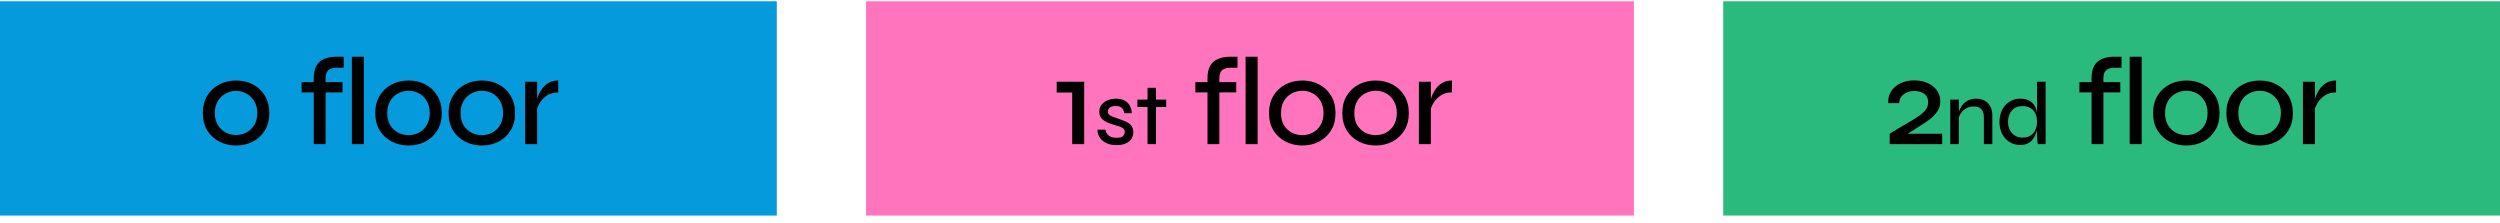 <svg width="280" height="25" viewBox="0 0 280 25" fill="none" xmlns="http://www.w3.org/2000/svg">
<rect y="0.142" width="87" height="24" fill="#049ADB"/>
<path d="M26.452 16.296C25.771 16.296 25.145 16.152 24.576 15.862C24.007 15.573 23.554 15.158 23.218 14.616C22.882 14.075 22.714 13.426 22.714 12.67C22.714 11.905 22.882 11.252 23.218 10.71C23.554 10.16 24.007 9.74 24.576 9.45C25.145 9.161 25.771 9.016 26.452 9.016C27.133 9.016 27.754 9.161 28.314 9.45C28.874 9.74 29.322 10.16 29.658 10.71C29.994 11.252 30.162 11.905 30.162 12.67C30.162 13.426 29.994 14.075 29.658 14.616C29.322 15.158 28.874 15.573 28.314 15.862C27.754 16.152 27.133 16.296 26.452 16.296ZM26.452 15.12C26.863 15.12 27.245 15.027 27.6 14.84C27.964 14.644 28.258 14.364 28.482 14C28.706 13.627 28.818 13.184 28.818 12.67C28.818 12.148 28.706 11.704 28.482 11.34C28.258 10.967 27.964 10.682 27.6 10.486C27.245 10.281 26.863 10.178 26.452 10.178C26.041 10.178 25.649 10.276 25.276 10.472C24.912 10.668 24.618 10.953 24.394 11.326C24.17 11.69 24.058 12.138 24.058 12.67C24.058 13.184 24.17 13.627 24.394 14C24.618 14.364 24.912 14.644 25.276 14.84C25.64 15.027 26.032 15.12 26.452 15.12ZM33.781 9.198H38.359V10.346H33.781V9.198ZM37.603 6.356H38.499V7.588H37.743C37.501 7.579 37.281 7.612 37.085 7.686C36.889 7.752 36.735 7.873 36.623 8.05C36.521 8.228 36.469 8.484 36.469 8.82V16.142H35.139V8.75C35.139 8.19 35.237 7.733 35.433 7.378C35.639 7.024 35.928 6.767 36.301 6.608C36.675 6.44 37.109 6.356 37.603 6.356ZM39.409 6.356H40.753V16.142H39.409V6.356ZM45.767 16.296C45.086 16.296 44.46 16.152 43.891 15.862C43.322 15.573 42.869 15.158 42.533 14.616C42.197 14.075 42.029 13.426 42.029 12.67C42.029 11.905 42.197 11.252 42.533 10.71C42.869 10.16 43.322 9.74 43.891 9.45C44.46 9.161 45.086 9.016 45.767 9.016C46.448 9.016 47.069 9.161 47.629 9.45C48.189 9.74 48.637 10.16 48.973 10.71C49.309 11.252 49.477 11.905 49.477 12.67C49.477 13.426 49.309 14.075 48.973 14.616C48.637 15.158 48.189 15.573 47.629 15.862C47.069 16.152 46.448 16.296 45.767 16.296ZM45.767 15.134C46.187 15.134 46.574 15.041 46.929 14.854C47.293 14.658 47.582 14.378 47.797 14.014C48.021 13.641 48.133 13.193 48.133 12.67C48.133 12.138 48.021 11.686 47.797 11.312C47.582 10.939 47.293 10.654 46.929 10.458C46.574 10.262 46.187 10.164 45.767 10.164C45.347 10.164 44.955 10.262 44.591 10.458C44.227 10.645 43.933 10.925 43.709 11.298C43.485 11.672 43.373 12.129 43.373 12.67C43.373 13.193 43.48 13.641 43.695 14.014C43.919 14.378 44.213 14.658 44.577 14.854C44.941 15.041 45.337 15.134 45.767 15.134ZM53.977 16.296C53.296 16.296 52.67 16.152 52.101 15.862C51.532 15.573 51.079 15.158 50.743 14.616C50.407 14.075 50.239 13.426 50.239 12.67C50.239 11.905 50.407 11.252 50.743 10.71C51.079 10.16 51.532 9.74 52.101 9.45C52.67 9.161 53.296 9.016 53.977 9.016C54.658 9.016 55.279 9.161 55.839 9.45C56.399 9.74 56.847 10.16 57.183 10.71C57.519 11.252 57.687 11.905 57.687 12.67C57.687 13.426 57.519 14.075 57.183 14.616C56.847 15.158 56.399 15.573 55.839 15.862C55.279 16.152 54.658 16.296 53.977 16.296ZM53.977 15.134C54.397 15.134 54.784 15.041 55.139 14.854C55.503 14.658 55.792 14.378 56.007 14.014C56.231 13.641 56.343 13.193 56.343 12.67C56.343 12.138 56.231 11.686 56.007 11.312C55.792 10.939 55.503 10.654 55.139 10.458C54.784 10.262 54.397 10.164 53.977 10.164C53.557 10.164 53.165 10.262 52.801 10.458C52.437 10.645 52.143 10.925 51.919 11.298C51.695 11.672 51.583 12.129 51.583 12.67C51.583 13.193 51.69 13.641 51.905 14.014C52.129 14.378 52.423 14.658 52.787 14.854C53.151 15.041 53.548 15.134 53.977 15.134ZM58.813 9.156H60.157V16.142H58.813V9.156ZM62.523 10.346C62.038 10.346 61.623 10.458 61.277 10.682C60.941 10.906 60.671 11.182 60.465 11.508C60.269 11.835 60.139 12.148 60.073 12.446L60.059 11.648C60.069 11.555 60.092 11.41 60.129 11.214C60.176 11.009 60.255 10.78 60.367 10.528C60.479 10.276 60.629 10.038 60.815 9.814C61.002 9.581 61.235 9.39 61.515 9.24C61.795 9.091 62.131 9.016 62.523 9.016V10.346Z" fill="black"/>
<rect x="97" y="0.142" width="86" height="24" fill="#FF74BD"/>
<path d="M118.35 10.36V9.156H121.43V16.142H120.086V10.36H118.35ZM122.929 14.522H123.809C123.842 14.789 123.962 15.009 124.169 15.182C124.375 15.349 124.665 15.432 125.039 15.432C125.279 15.432 125.465 15.406 125.599 15.352C125.732 15.292 125.825 15.212 125.879 15.112C125.939 15.012 125.969 14.902 125.969 14.782C125.969 14.629 125.929 14.512 125.849 14.432C125.769 14.346 125.655 14.276 125.509 14.222C125.362 14.162 125.189 14.106 124.989 14.052C124.769 13.992 124.549 13.922 124.329 13.842C124.109 13.762 123.905 13.666 123.719 13.552C123.539 13.439 123.392 13.299 123.279 13.132C123.172 12.959 123.119 12.749 123.119 12.502C123.119 12.296 123.162 12.102 123.249 11.922C123.342 11.742 123.472 11.589 123.639 11.462C123.812 11.329 124.012 11.229 124.239 11.162C124.465 11.089 124.715 11.052 124.989 11.052C125.369 11.052 125.689 11.122 125.949 11.262C126.209 11.396 126.405 11.586 126.539 11.832C126.679 12.079 126.752 12.362 126.759 12.682H125.919C125.872 12.402 125.775 12.199 125.629 12.072C125.482 11.939 125.262 11.872 124.969 11.872C124.682 11.872 124.462 11.929 124.309 12.042C124.155 12.156 124.079 12.309 124.079 12.502C124.079 12.649 124.132 12.769 124.239 12.862C124.345 12.949 124.489 13.026 124.669 13.092C124.849 13.159 125.052 13.229 125.279 13.302C125.492 13.376 125.695 13.452 125.889 13.532C126.089 13.606 126.265 13.696 126.419 13.802C126.579 13.902 126.702 14.036 126.789 14.202C126.882 14.362 126.929 14.562 126.929 14.802C126.929 15.096 126.855 15.352 126.709 15.572C126.562 15.786 126.349 15.952 126.069 16.072C125.795 16.192 125.462 16.252 125.069 16.252C124.709 16.252 124.402 16.209 124.149 16.122C123.902 16.036 123.692 15.922 123.519 15.782C123.352 15.642 123.222 15.496 123.129 15.342C123.042 15.182 122.982 15.029 122.949 14.882C122.922 14.736 122.915 14.616 122.929 14.522ZM127.384 11.152H130.614V11.982H127.384V11.152ZM128.524 9.832H129.474V16.142H128.524V9.832ZM133.881 9.198H138.459V10.346H133.881V9.198ZM137.703 6.356H138.599V7.588H137.843C137.601 7.579 137.381 7.612 137.185 7.686C136.989 7.752 136.835 7.873 136.723 8.05C136.621 8.228 136.569 8.484 136.569 8.82V16.142H135.239V8.75C135.239 8.19 135.337 7.733 135.533 7.378C135.739 7.024 136.028 6.767 136.401 6.608C136.775 6.44 137.209 6.356 137.703 6.356ZM139.509 6.356H140.853V16.142H139.509V6.356ZM145.867 16.296C145.186 16.296 144.56 16.152 143.991 15.862C143.422 15.573 142.969 15.158 142.633 14.616C142.297 14.075 142.129 13.426 142.129 12.67C142.129 11.905 142.297 11.252 142.633 10.71C142.969 10.16 143.422 9.74 143.991 9.45C144.56 9.161 145.186 9.016 145.867 9.016C146.548 9.016 147.169 9.161 147.729 9.45C148.289 9.74 148.737 10.16 149.073 10.71C149.409 11.252 149.577 11.905 149.577 12.67C149.577 13.426 149.409 14.075 149.073 14.616C148.737 15.158 148.289 15.573 147.729 15.862C147.169 16.152 146.548 16.296 145.867 16.296ZM145.867 15.134C146.287 15.134 146.674 15.041 147.029 14.854C147.393 14.658 147.682 14.378 147.897 14.014C148.121 13.641 148.233 13.193 148.233 12.67C148.233 12.138 148.121 11.686 147.897 11.312C147.682 10.939 147.393 10.654 147.029 10.458C146.674 10.262 146.287 10.164 145.867 10.164C145.447 10.164 145.055 10.262 144.691 10.458C144.327 10.645 144.033 10.925 143.809 11.298C143.585 11.672 143.473 12.129 143.473 12.67C143.473 13.193 143.58 13.641 143.795 14.014C144.019 14.378 144.313 14.658 144.677 14.854C145.041 15.041 145.438 15.134 145.867 15.134ZM154.077 16.296C153.396 16.296 152.77 16.152 152.201 15.862C151.632 15.573 151.179 15.158 150.843 14.616C150.507 14.075 150.339 13.426 150.339 12.67C150.339 11.905 150.507 11.252 150.843 10.71C151.179 10.16 151.632 9.74 152.201 9.45C152.77 9.161 153.396 9.016 154.077 9.016C154.758 9.016 155.379 9.161 155.939 9.45C156.499 9.74 156.947 10.16 157.283 10.71C157.619 11.252 157.787 11.905 157.787 12.67C157.787 13.426 157.619 14.075 157.283 14.616C156.947 15.158 156.499 15.573 155.939 15.862C155.379 16.152 154.758 16.296 154.077 16.296ZM154.077 15.134C154.497 15.134 154.884 15.041 155.239 14.854C155.603 14.658 155.892 14.378 156.107 14.014C156.331 13.641 156.443 13.193 156.443 12.67C156.443 12.138 156.331 11.686 156.107 11.312C155.892 10.939 155.603 10.654 155.239 10.458C154.884 10.262 154.497 10.164 154.077 10.164C153.657 10.164 153.265 10.262 152.901 10.458C152.537 10.645 152.243 10.925 152.019 11.298C151.795 11.672 151.683 12.129 151.683 12.67C151.683 13.193 151.79 13.641 152.005 14.014C152.229 14.378 152.523 14.658 152.887 14.854C153.251 15.041 153.648 15.134 154.077 15.134ZM158.913 9.156H160.257V16.142H158.913V9.156ZM162.623 10.346C162.138 10.346 161.723 10.458 161.377 10.682C161.041 10.906 160.771 11.182 160.565 11.508C160.369 11.835 160.239 12.148 160.173 12.446L160.159 11.648C160.169 11.555 160.192 11.41 160.229 11.214C160.276 11.009 160.355 10.78 160.467 10.528C160.579 10.276 160.729 10.038 160.915 9.814C161.102 9.581 161.335 9.39 161.615 9.24C161.895 9.091 162.231 9.016 162.623 9.016V10.346Z" fill="black"/>
<rect x="193" y="0.142" width="87" height="24" fill="#2BBA7E"/>
<path d="M215.158 14.028L213.156 15.302L213.072 14.98H217.524V16.142H211.644V14.98C212.325 14.551 212.932 14.187 213.464 13.888C213.996 13.58 214.444 13.305 214.808 13.062C215.181 12.82 215.466 12.572 215.662 12.32C215.858 12.068 215.956 11.779 215.956 11.452C215.956 11.21 215.9 10.995 215.788 10.808C215.676 10.612 215.503 10.463 215.27 10.36C215.037 10.248 214.738 10.192 214.374 10.192C213.907 10.192 213.515 10.318 213.198 10.57C212.881 10.813 212.717 11.14 212.708 11.55H211.49C211.453 11.065 211.555 10.631 211.798 10.248C212.041 9.866 212.386 9.562 212.834 9.338C213.282 9.114 213.791 9.002 214.36 9.002C214.817 9.002 215.228 9.063 215.592 9.184C215.956 9.306 216.264 9.474 216.516 9.688C216.777 9.894 216.973 10.141 217.104 10.43C217.244 10.71 217.314 11.014 217.314 11.34C217.314 11.62 217.267 11.877 217.174 12.11C217.081 12.344 216.941 12.568 216.754 12.782C216.577 12.988 216.353 13.193 216.082 13.398C215.821 13.604 215.513 13.814 215.158 14.028ZM218.432 11.152H219.392V16.142H218.432V11.152ZM221.292 11.052C221.572 11.052 221.825 11.092 222.052 11.172C222.279 11.252 222.472 11.372 222.632 11.532C222.792 11.686 222.915 11.879 223.002 12.112C223.095 12.339 223.142 12.599 223.142 12.892V16.142H222.192V13.102C222.192 12.709 222.095 12.416 221.902 12.222C221.715 12.022 221.429 11.922 221.042 11.922C220.742 11.922 220.469 11.992 220.222 12.132C219.975 12.272 219.772 12.459 219.612 12.692C219.459 12.919 219.365 13.176 219.332 13.462L219.322 12.912C219.355 12.646 219.425 12.399 219.532 12.172C219.645 11.946 219.785 11.749 219.952 11.582C220.125 11.409 220.325 11.279 220.552 11.192C220.779 11.099 221.025 11.052 221.292 11.052ZM226.259 16.242C225.825 16.242 225.432 16.132 225.079 15.912C224.725 15.692 224.445 15.389 224.239 15.002C224.039 14.609 223.939 14.159 223.939 13.652C223.939 13.146 224.039 12.699 224.239 12.312C224.439 11.919 224.712 11.612 225.059 11.392C225.405 11.166 225.805 11.052 226.259 11.052C226.652 11.052 226.979 11.119 227.239 11.252C227.499 11.386 227.702 11.572 227.849 11.812C227.995 12.052 228.099 12.329 228.159 12.642C228.225 12.956 228.259 13.292 228.259 13.652C228.259 13.919 228.225 14.202 228.159 14.502C228.092 14.802 227.985 15.086 227.839 15.352C227.692 15.619 227.489 15.836 227.229 16.002C226.969 16.162 226.645 16.242 226.259 16.242ZM226.529 15.412C226.882 15.412 227.179 15.336 227.419 15.182C227.665 15.022 227.849 14.809 227.969 14.542C228.089 14.276 228.149 13.979 228.149 13.652C228.149 13.299 228.085 12.989 227.959 12.722C227.839 12.456 227.655 12.249 227.409 12.102C227.169 11.956 226.875 11.882 226.529 11.882C226.009 11.882 225.605 12.049 225.319 12.382C225.039 12.716 224.899 13.139 224.899 13.652C224.899 13.999 224.969 14.306 225.109 14.572C225.249 14.832 225.439 15.039 225.679 15.192C225.925 15.339 226.209 15.412 226.529 15.412ZM228.149 9.152H229.109V16.142H228.229C228.209 15.996 228.189 15.816 228.169 15.602C228.155 15.389 228.149 15.206 228.149 15.052V9.152ZM232.895 9.198H237.473V10.346H232.895V9.198ZM236.717 6.356H237.613V7.588H236.857C236.614 7.579 236.395 7.612 236.199 7.686C236.003 7.752 235.849 7.873 235.737 8.05C235.634 8.228 235.583 8.484 235.583 8.82V16.142H234.253V8.75C234.253 8.19 234.351 7.733 234.547 7.378C234.752 7.024 235.042 6.767 235.415 6.608C235.788 6.44 236.222 6.356 236.717 6.356ZM238.522 6.356H239.866V16.142H238.522V6.356ZM244.881 16.296C244.199 16.296 243.574 16.152 243.005 15.862C242.435 15.573 241.983 15.158 241.647 14.616C241.311 14.075 241.143 13.426 241.143 12.67C241.143 11.905 241.311 11.252 241.647 10.71C241.983 10.16 242.435 9.74 243.005 9.45C243.574 9.161 244.199 9.016 244.881 9.016C245.562 9.016 246.183 9.161 246.743 9.45C247.303 9.74 247.751 10.16 248.087 10.71C248.423 11.252 248.591 11.905 248.591 12.67C248.591 13.426 248.423 14.075 248.087 14.616C247.751 15.158 247.303 15.573 246.743 15.862C246.183 16.152 245.562 16.296 244.881 16.296ZM244.881 15.134C245.301 15.134 245.688 15.041 246.043 14.854C246.407 14.658 246.696 14.378 246.911 14.014C247.135 13.641 247.247 13.193 247.247 12.67C247.247 12.138 247.135 11.686 246.911 11.312C246.696 10.939 246.407 10.654 246.043 10.458C245.688 10.262 245.301 10.164 244.881 10.164C244.461 10.164 244.069 10.262 243.705 10.458C243.341 10.645 243.047 10.925 242.823 11.298C242.599 11.672 242.487 12.129 242.487 12.67C242.487 13.193 242.594 13.641 242.809 14.014C243.033 14.378 243.327 14.658 243.691 14.854C244.055 15.041 244.451 15.134 244.881 15.134ZM253.091 16.296C252.409 16.296 251.784 16.152 251.215 15.862C250.645 15.573 250.193 15.158 249.857 14.616C249.521 14.075 249.353 13.426 249.353 12.67C249.353 11.905 249.521 11.252 249.857 10.71C250.193 10.16 250.645 9.74 251.215 9.45C251.784 9.161 252.409 9.016 253.091 9.016C253.772 9.016 254.393 9.161 254.953 9.45C255.513 9.74 255.961 10.16 256.297 10.71C256.633 11.252 256.801 11.905 256.801 12.67C256.801 13.426 256.633 14.075 256.297 14.616C255.961 15.158 255.513 15.573 254.953 15.862C254.393 16.152 253.772 16.296 253.091 16.296ZM253.091 15.134C253.511 15.134 253.898 15.041 254.253 14.854C254.617 14.658 254.906 14.378 255.121 14.014C255.345 13.641 255.457 13.193 255.457 12.67C255.457 12.138 255.345 11.686 255.121 11.312C254.906 10.939 254.617 10.654 254.253 10.458C253.898 10.262 253.511 10.164 253.091 10.164C252.671 10.164 252.279 10.262 251.915 10.458C251.551 10.645 251.257 10.925 251.033 11.298C250.809 11.672 250.697 12.129 250.697 12.67C250.697 13.193 250.804 13.641 251.019 14.014C251.243 14.378 251.537 14.658 251.901 14.854C252.265 15.041 252.661 15.134 253.091 15.134ZM257.927 9.156H259.271V16.142H257.927V9.156ZM261.637 10.346C261.152 10.346 260.736 10.458 260.391 10.682C260.055 10.906 259.784 11.182 259.579 11.508C259.383 11.835 259.252 12.148 259.187 12.446L259.173 11.648C259.182 11.555 259.206 11.41 259.243 11.214C259.29 11.009 259.369 10.78 259.481 10.528C259.593 10.276 259.742 10.038 259.929 9.814C260.116 9.581 260.349 9.39 260.629 9.24C260.909 9.091 261.245 9.016 261.637 9.016V10.346Z" fill="black"/>
</svg>
